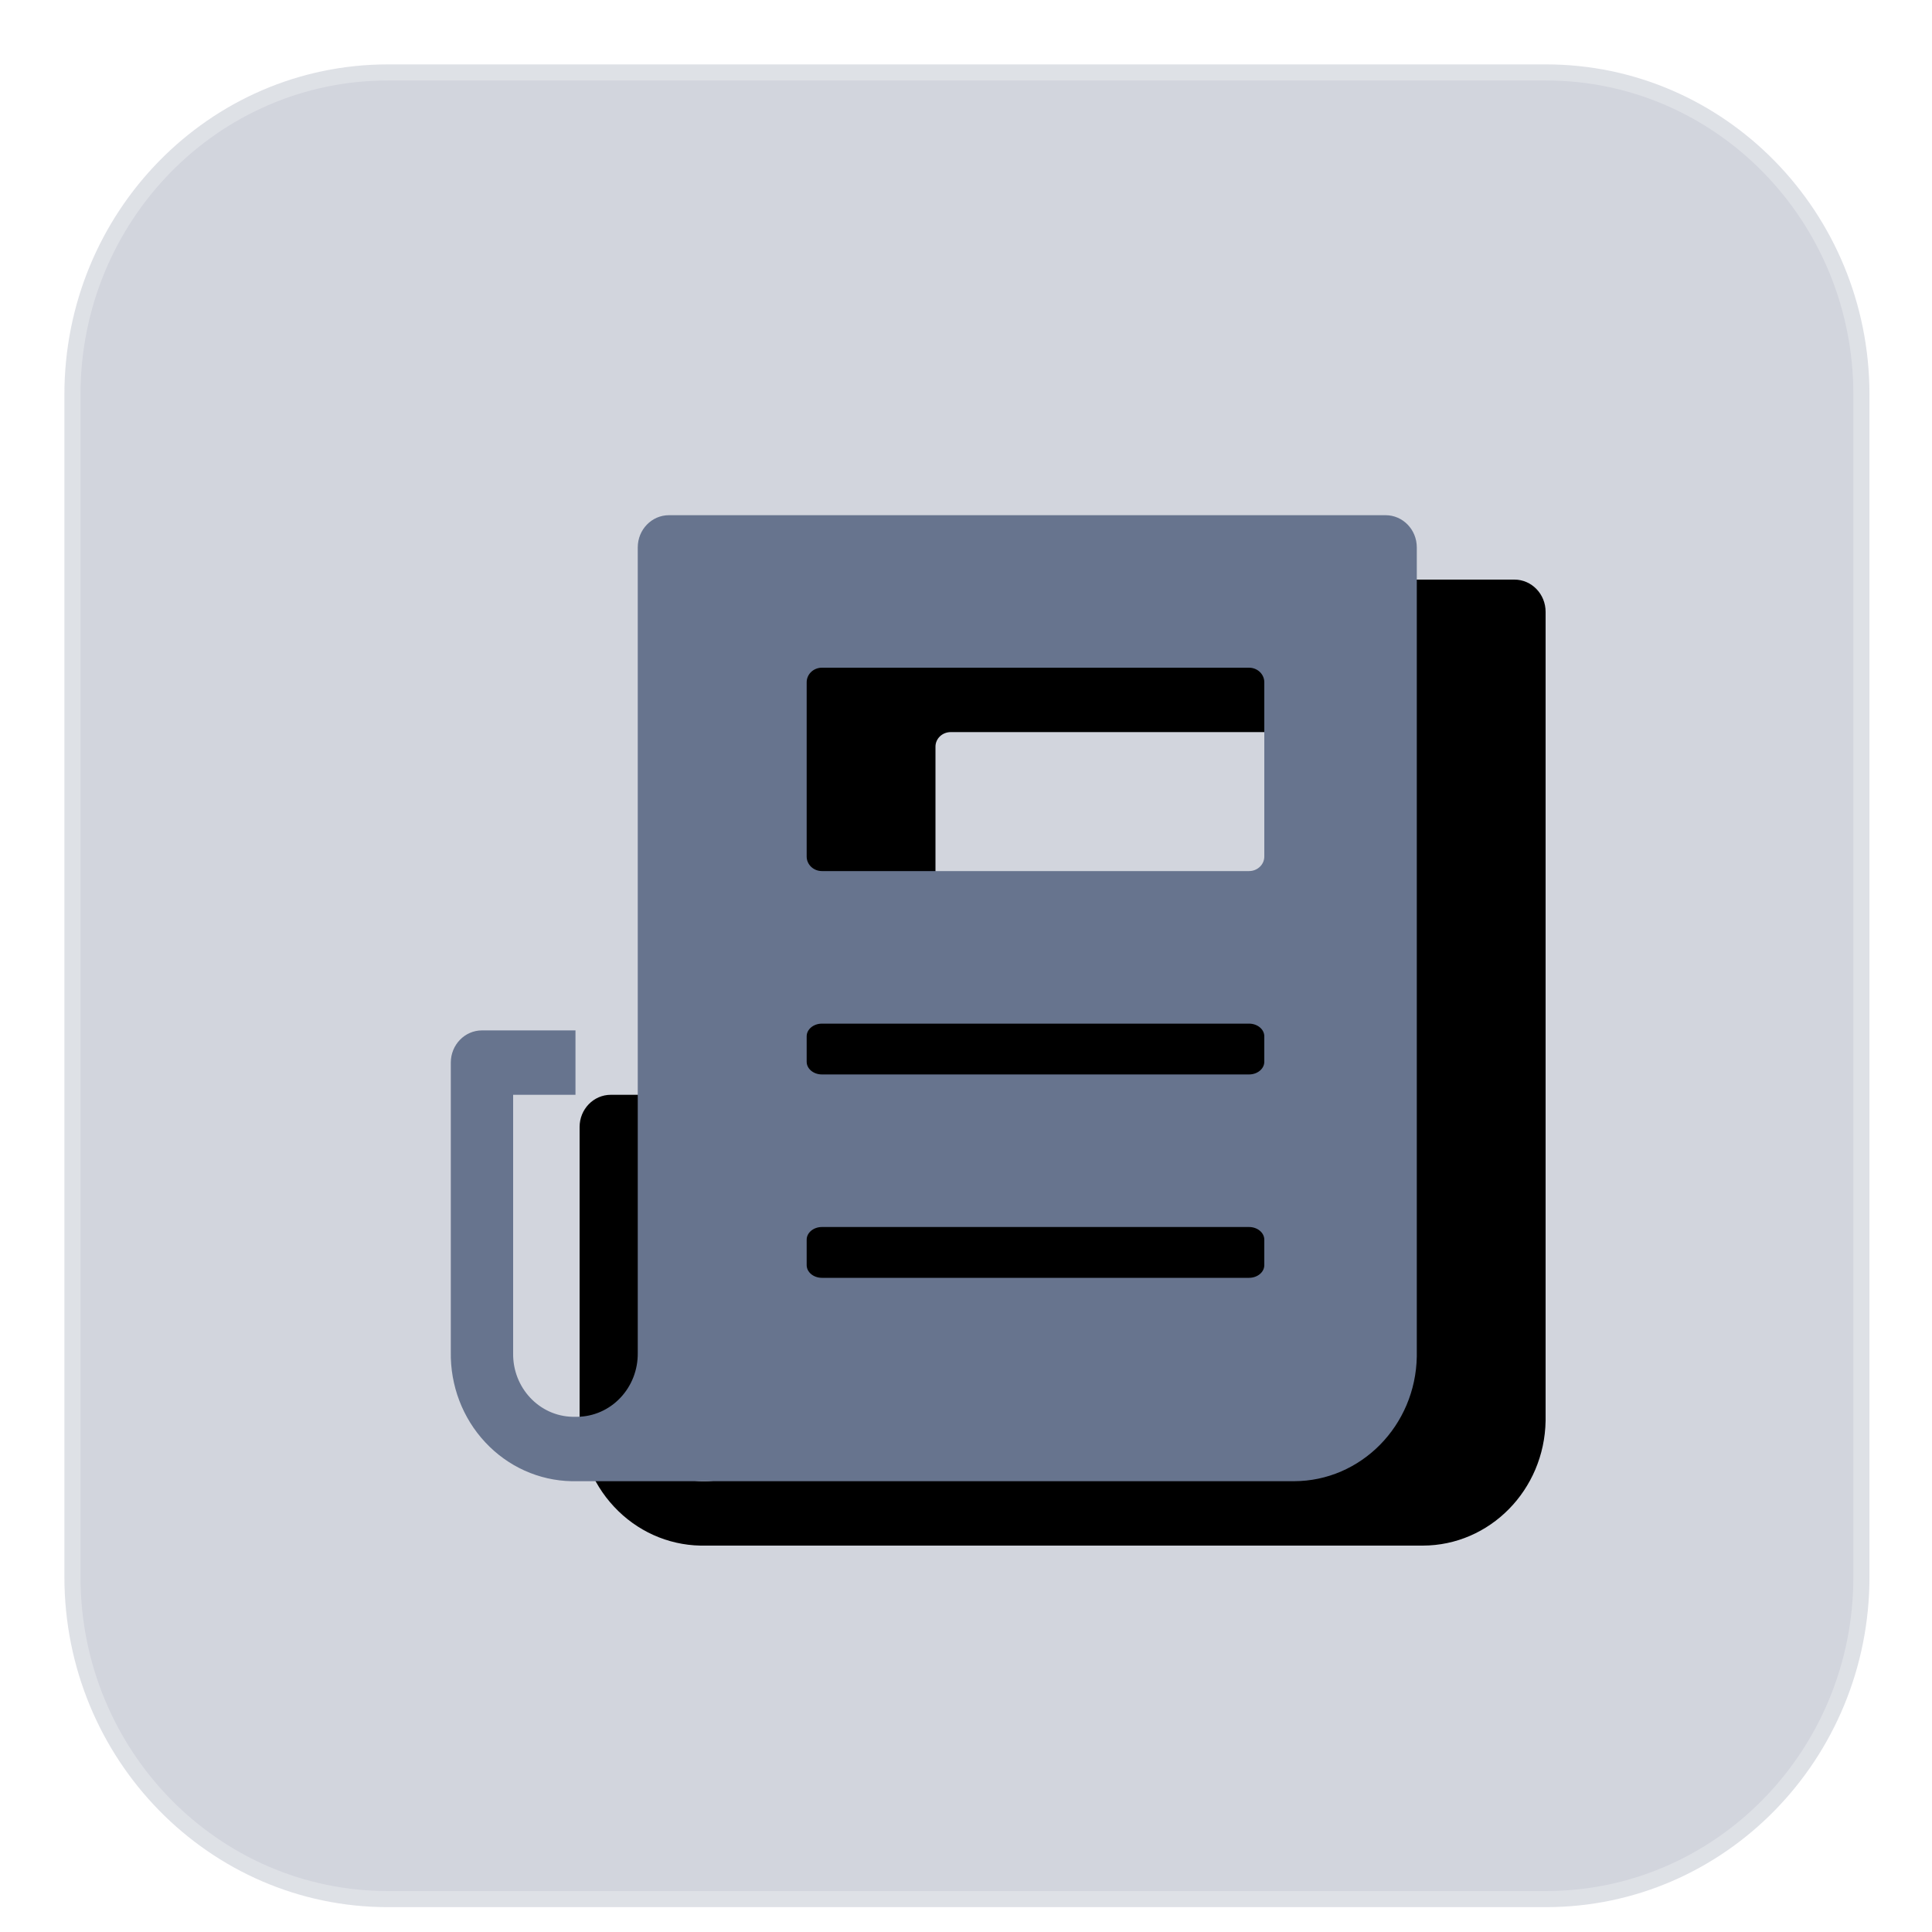 <?xml version="1.0" encoding="UTF-8"?>
<svg width="30px" height="30px" viewBox="0 0 30 30" version="1.1" xmlns="http://www.w3.org/2000/svg" xmlns:xlink="http://www.w3.org/1999/xlink">
    <title>icon-blog-gray</title>
    <defs>
        <path d="M24.007,29.614 L6.022,29.614 C3.248,29.614 1,27.318 1,24.487 L1,6.127 C1,3.295 3.248,1 6.022,1 L24.007,1 C26.781,1 29.029,3.295 29.029,6.127 L29.029,24.487 C29.029,27.318 26.781,29.614 24.007,29.614 Z" id="path-1"></path>
        <filter x="-157.9%" y="-154.6%" width="415.7%" height="409.3%" filterUnits="objectBoundingBox" id="filter-2">
            <feGaussianBlur stdDeviation="22" in="SourceAlpha" result="shadowBlurInner1"></feGaussianBlur>
            <feOffset dx="0" dy="-44" in="shadowBlurInner1" result="shadowOffsetInner1"></feOffset>
            <feComposite in="shadowOffsetInner1" in2="SourceAlpha" operator="arithmetic" k2="-1" k3="1" result="shadowInnerInner1"></feComposite>
            <feColorMatrix values="0 0 0 0 1   0 0 0 0 1   0 0 0 0 1  0 0 0 0.303 0" type="matrix" in="shadowInnerInner1"></feColorMatrix>
        </filter>
        <path d="M14.516,0 L3.387,0 C3.12,0 2.903,0.224 2.903,0.5 L2.903,13.009 C2.906,13.27 2.809,13.52 2.632,13.706 C2.456,13.892 2.216,13.997 1.964,14 L1.892,14 C1.373,13.99 0.959,13.547 0.968,13.011 L0.968,9 L1.936,9 L1.936,8 L0.484,8 C0.217,8 0,8.224 0,8.5 L0,12.991 C-0.009,13.514 0.183,14.02 0.535,14.396 C0.886,14.773 1.368,14.99 1.875,15 L13.092,15 C14.133,14.999 14.982,14.137 15,13.062 L15,0.5 C15,0.224 14.783,0 14.516,0 Z M12.395,11.842 L5.763,11.842 C5.632,11.842 5.526,11.754 5.526,11.645 L5.526,11.25 C5.526,11.141 5.632,11.053 5.763,11.053 L12.395,11.053 C12.526,11.053 12.632,11.141 12.632,11.25 L12.632,11.645 C12.632,11.754 12.526,11.842 12.395,11.842 Z M12.395,8.684 L5.763,8.684 C5.632,8.684 5.526,8.596 5.526,8.487 L5.526,8.092 C5.526,7.983 5.632,7.895 5.763,7.895 L12.395,7.895 C12.526,7.895 12.632,7.983 12.632,8.092 L12.632,8.487 C12.632,8.596 12.526,8.684 12.395,8.684 Z M12.395,5.526 L5.763,5.526 C5.632,5.526 5.526,5.425 5.526,5.301 L5.526,2.594 C5.526,2.469 5.632,2.368 5.763,2.368 L12.395,2.368 C12.526,2.368 12.632,2.469 12.632,2.594 L12.632,5.301 C12.632,5.425 12.526,5.526 12.395,5.526 Z" id="path-3"></path>
        <filter x="-23.3%" y="-30.0%" width="173.3%" height="173.3%" filterUnits="objectBoundingBox" id="filter-4">
            <feOffset dx="2" dy="1" in="SourceAlpha" result="shadowOffsetOuter1"></feOffset>
            <feGaussianBlur stdDeviation="1.5" in="shadowOffsetOuter1" result="shadowBlurOuter1"></feGaussianBlur>
            <feColorMatrix values="0 0 0 0 0.404   0 0 0 0 0.455   0 0 0 0 0.557  0 0 0 0.33 0" type="matrix" in="shadowBlurOuter1"></feColorMatrix>
        </filter>
    </defs>
    <g id="icon-blog-gray" stroke="none" stroke-width="1" fill="none" fill-rule="evenodd">
        <g id="Stroke-3">
            <use fill-opacity="0.3" fill="#67748E" fill-rule="evenodd" style="mix-blend-mode: multiply;" xlink:href="#path-1"></use>
            <use fill="black" fill-opacity="1" filter="url(#filter-2)" xlink:href="#path-1"></use>
            <use stroke-opacity="0.274" stroke="#FFFFFF" stroke-width="0.5" xlink:href="#path-1"></use>
        </g>
        <g id="Shape" transform="translate(7, 8)">
            <use fill="black" fill-opacity="1" filter="url(#filter-4)" xlink:href="#path-3"></use>
            <use fill="#67748E" fill-rule="evenodd" xlink:href="#path-3"></use>
        </g>
    </g>
</svg>